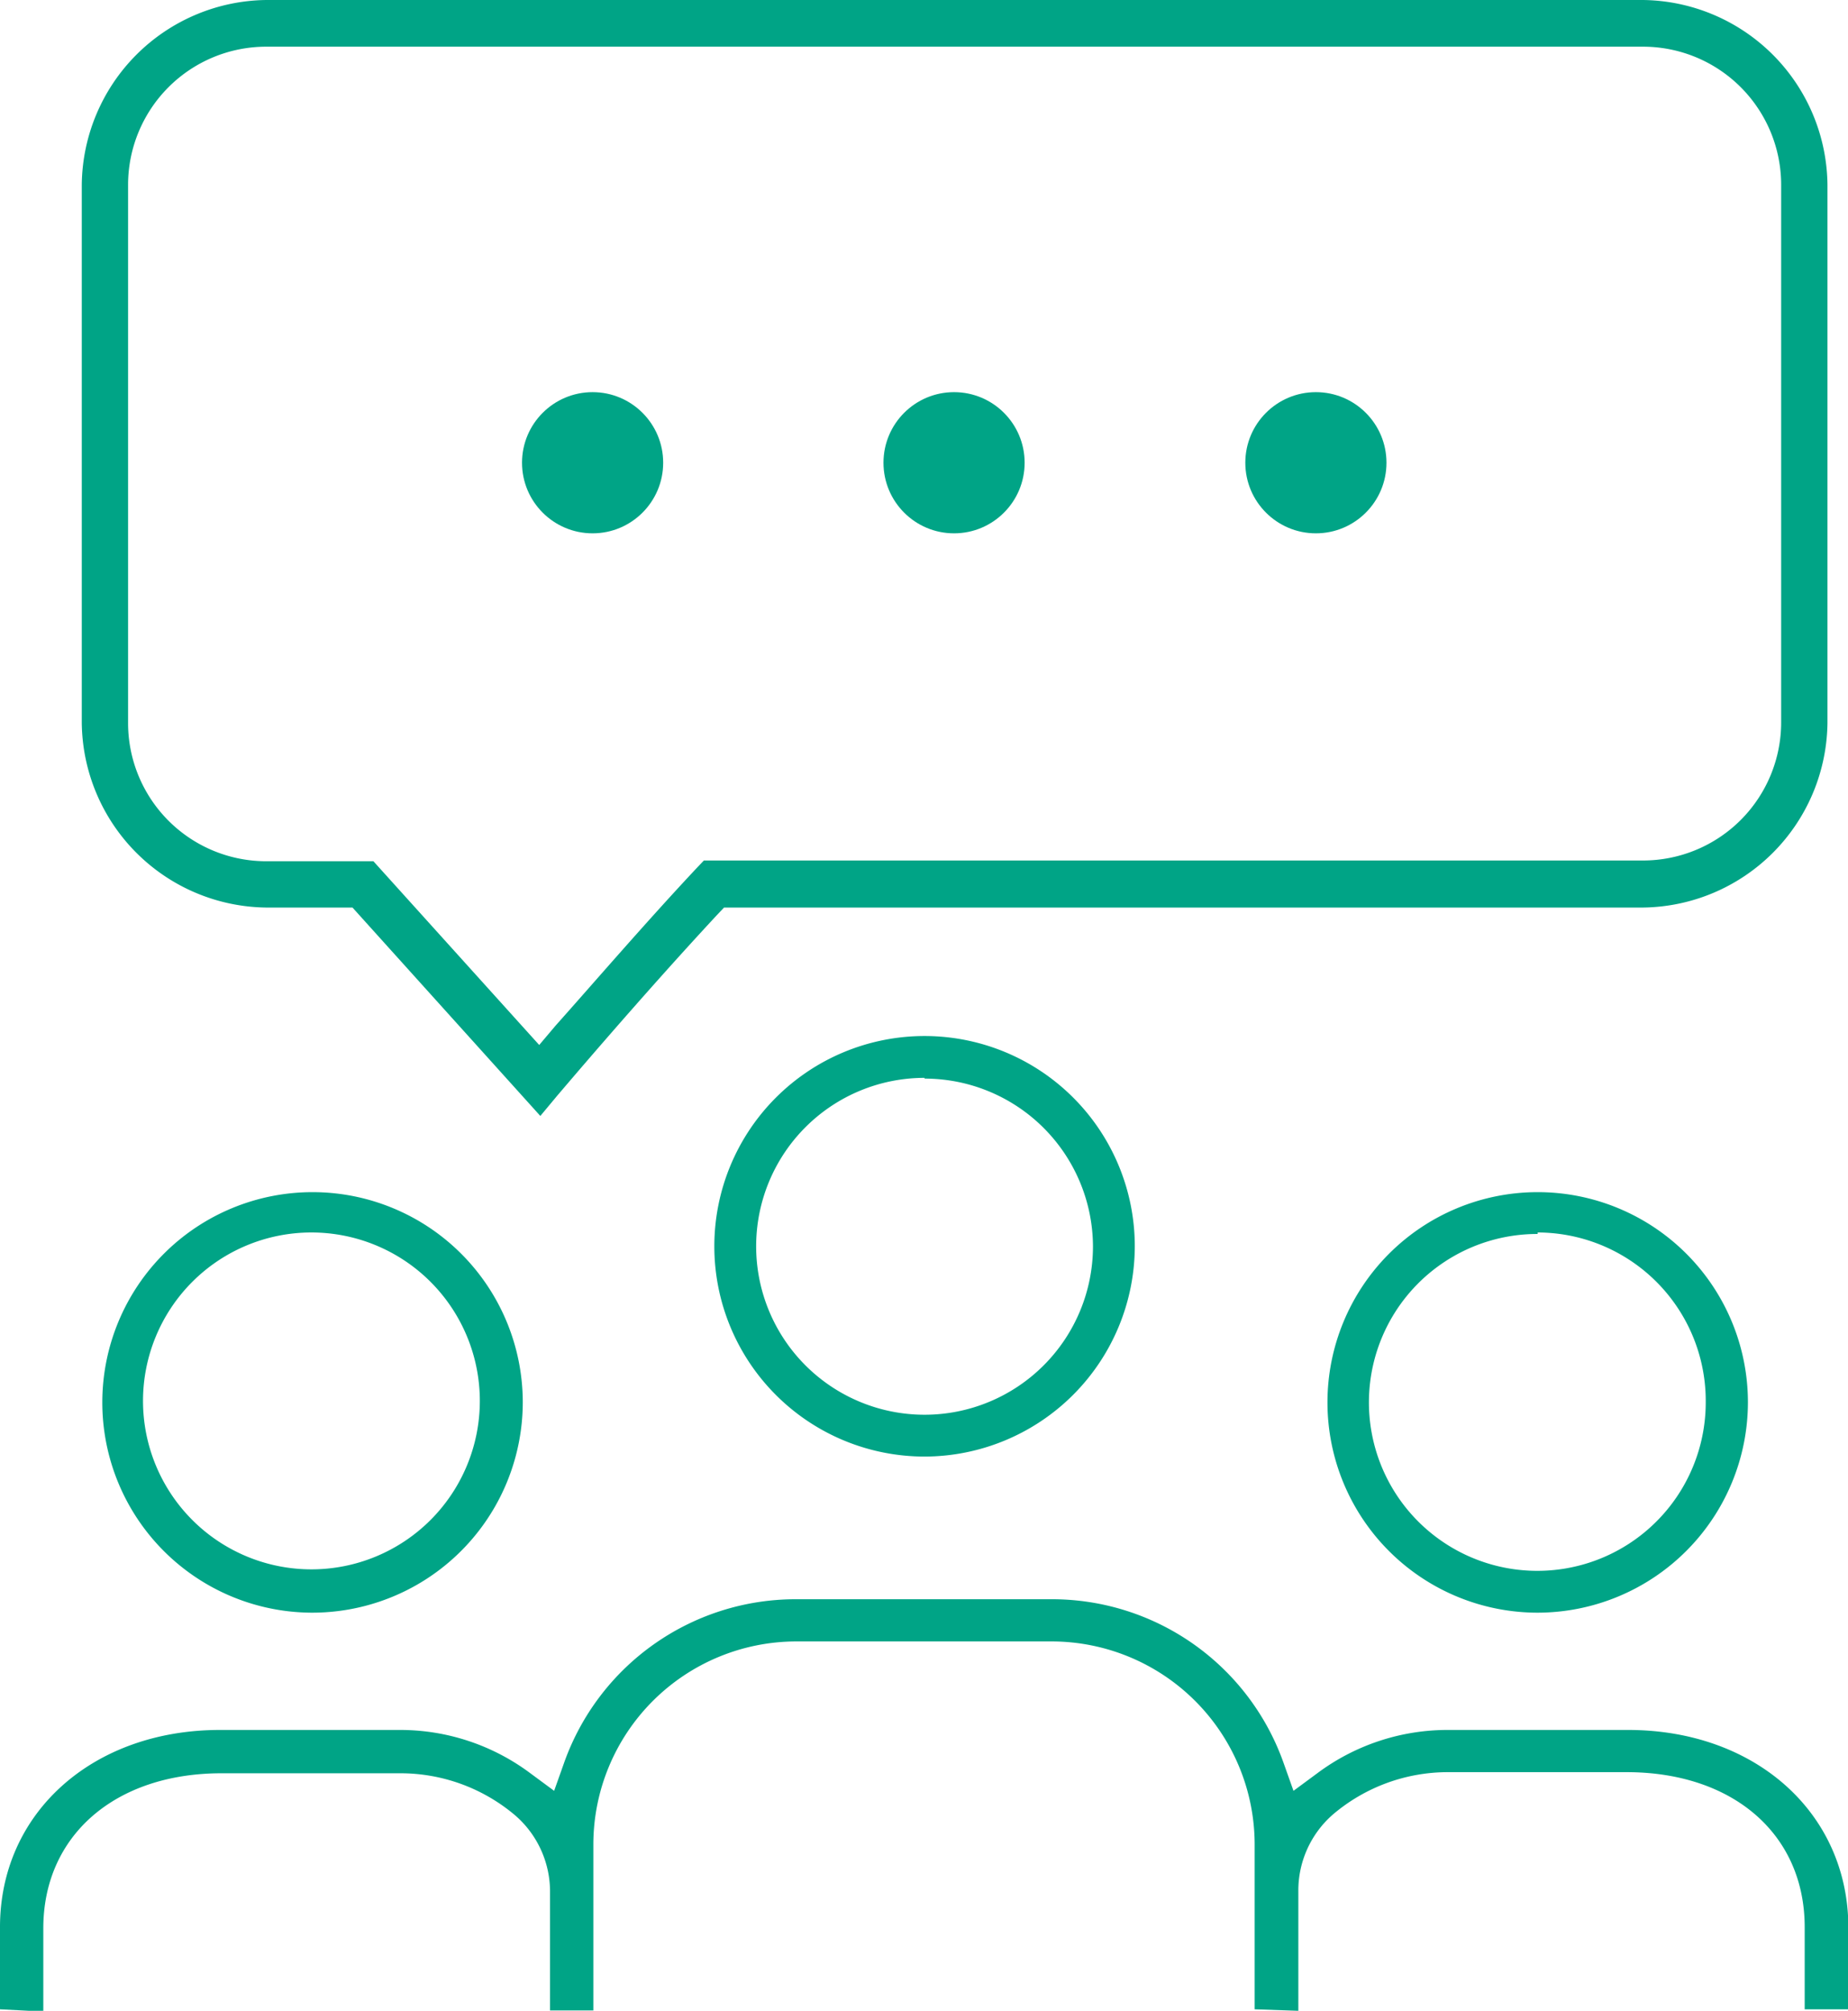<svg xmlns="http://www.w3.org/2000/svg" viewBox="0 0 49.49 53.84"><defs><style>.cls-1{fill:#00a486;}</style></defs><title>Artboard 12</title><g id="Layer_2" data-name="Layer 2"><circle class="cls-1" cx="15.87" cy="12.39" r="1.89"/><circle class="cls-1" cx="35.24" cy="12.39" r="1.89"/><circle class="cls-1" cx="25.55" cy="12.39" r="1.89"/><path class="cls-1" d="M9.44,24.3H7.13a5,5,0,0,1-4.94-4.95V4.95A5,5,0,0,1,7.13,0H44a5,5,0,0,1,4.94,4.95V19.36A5,5,0,0,1,44,24.3H19.39l-.18.19c-2.12,2.28-4.27,4.83-4.29,4.85l-.45.54Zm5,3.68.44-.52c1-1.12,2.41-2.76,3.78-4.22l.19-.2H44a3.7,3.7,0,0,0,3.7-3.7V4.95A3.7,3.7,0,0,0,44,1.25H7.13a3.7,3.7,0,0,0-3.7,3.7V19.36a3.7,3.7,0,0,0,3.7,3.7H10Z"/><path class="cls-1" d="M24.76,39a5.63,5.63,0,1,1,5.63-5.63A5.64,5.64,0,0,1,24.76,39Zm0-10.14a4.51,4.51,0,1,0,4.51,4.51A4.51,4.51,0,0,0,24.76,28.88Z"/><path class="cls-1" d="M33.6,53.8l0-4.42a5.44,5.44,0,0,0-5.43-5.43H21.32a5.44,5.44,0,0,0-5.43,5.43v4.45l-1.16,0,0-3.15a2.7,2.7,0,0,0-.93-2.07,4.75,4.75,0,0,0-3.07-1.13H5.93c-2.85,0-4.77,1.67-4.77,4.15v2.23L0,53.8l0-2.2c0-3.06,2.48-5.28,5.89-5.28h4.83a5.82,5.82,0,0,1,3.47,1.15l.65.48.27-.76a6.58,6.58,0,0,1,6.17-4.37H28.2a6.58,6.58,0,0,1,6.17,4.37l.27.76.65-.48a5.83,5.83,0,0,1,3.47-1.15H43.6c3.41,0,5.89,2.22,5.9,5.28v2.2H48.33l0-2.2c0-2.49-1.92-4.15-4.77-4.15H38.77a4.75,4.75,0,0,0-3.07,1.13,2.7,2.7,0,0,0-.93,2.07v3.19Z"/><path class="cls-1" d="M41.18,43.18a5.63,5.63,0,1,1,5.63-5.63A5.64,5.64,0,0,1,41.18,43.18Zm0-10.14a4.51,4.51,0,1,0,4.5,4.51A4.51,4.51,0,0,0,41.18,33Z"/><path class="cls-1" d="M8.34,43.18A5.63,5.63,0,1,1,14,37.55,5.64,5.64,0,0,1,8.34,43.18ZM8.34,33a4.51,4.51,0,1,0,4.51,4.51A4.51,4.51,0,0,0,8.34,33Z"/></g></svg>